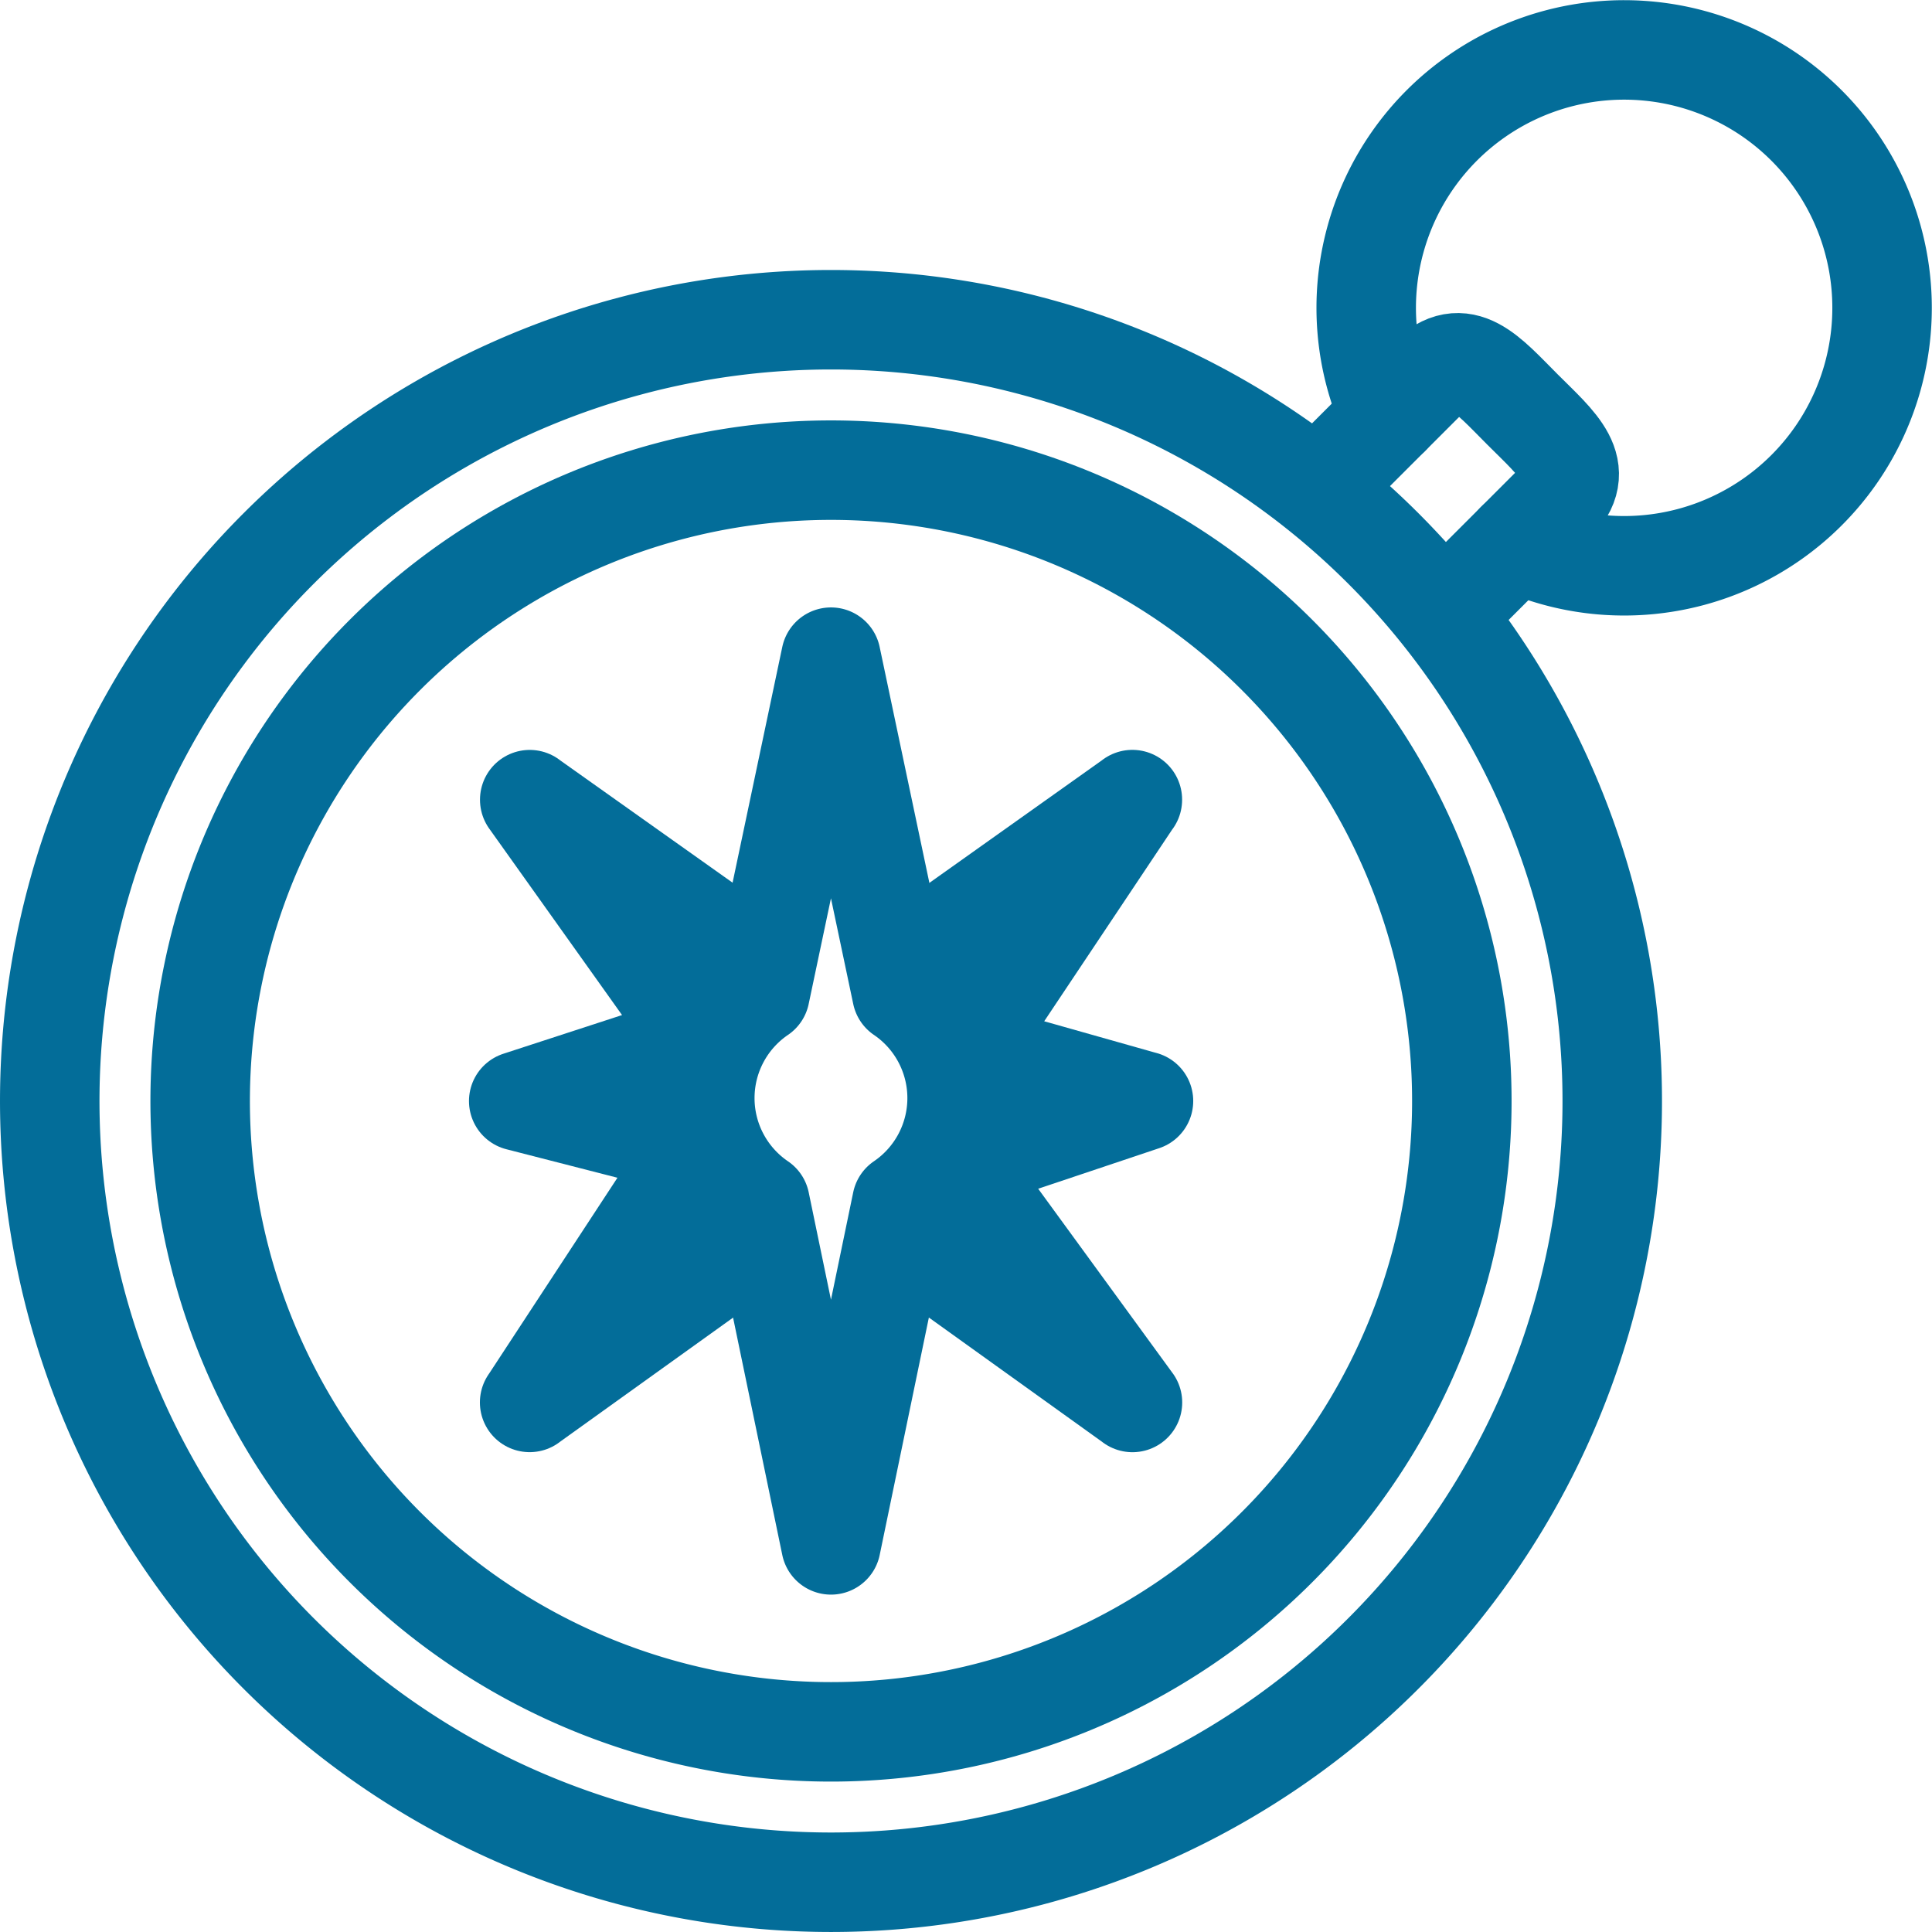 <svg xmlns="http://www.w3.org/2000/svg" width="77.683" height="77.683" viewBox="0 0 77.683 77.683">
  <g id="Gruppe_668" data-name="Gruppe 668" transform="translate(2 2)">
    <path id="Pfad_309" data-name="Pfad 309" d="M2906.031,308.657a31.413,31.413,0,1,0,44.425,0A31.413,31.413,0,0,0,2906.031,308.657Z" transform="translate(-2896.83 -288.6)" fill="none" stroke="#036d99" stroke-linecap="round" stroke-linejoin="round" stroke-width="4"/>
    <path id="Pfad_310" data-name="Pfad 310" d="M2909.259,311.885a25.365,25.365,0,1,0,35.871,0A25.363,25.363,0,0,0,2909.259,311.885Z" transform="translate(-2895.781 -287.551)" fill="none" stroke="#036d99" stroke-linecap="round" stroke-linejoin="round" stroke-width="4"/>
    <path id="Pfad_311" data-name="Pfad 311" d="M2935.663,323.823l9.421-6.693.009-.01,0,.006,0-.005-.008.01-6.727,10.078,7.176,2.029h.006l0,0h0l-7.459,2.5,7.009,9.614.007.008,0,0,0,0-.006-.007-9.448-6.779" transform="translate(-2901.562 -286.969)" fill="none" stroke="#036d99" stroke-linecap="round" stroke-linejoin="round" stroke-width="4"/>
    <path id="Pfad_312" data-name="Pfad 312" d="M2923.732,334.592l-9.42,6.757-.009.009,0,0,0,0,.009-.01,6.727-10.266-7.175-1.841h0l7.364-2.4-6.915-9.707-.006-.007,0,0,0-.005.007.008,9.422,6.686" transform="translate(-2895.007 -286.969)" fill="none" stroke="#036d99" stroke-linecap="round" stroke-linejoin="round" stroke-width="4"/>
    <path id="Pfad_313" data-name="Pfad 313" d="M2929.511,308.456l2.853,13.535a5.072,5.072,0,0,1,0,8.387l-2.852,13.771-2.855-13.77a5.073,5.073,0,0,1,0-8.388Z" transform="translate(-2898.099 -284.032)" fill="none" stroke="#036d99" stroke-linecap="round" stroke-linejoin="round" stroke-width="4"/>
    <path id="Pfad_315" data-name="Pfad 315" d="M2953.617,306.435l4.443-4.443c1.4-1.4,2.405-.132,3.807,1.271s2.672,2.4,1.27,3.806l-4.443,4.442" transform="translate(-2902.649 -288.797)" fill="none" stroke="#036d99" stroke-linecap="round" stroke-linejoin="round" stroke-width="4"/>
    <path id="Pfad_316" data-name="Pfad 316" d="M2956.758,302.08a10.371,10.371,0,1,1,5.077,5.077" transform="translate(-2902.872 -287.36)" fill="none" stroke="#036d99" stroke-linecap="round" stroke-linejoin="round" stroke-width="4"/>
  </g>
</svg>
